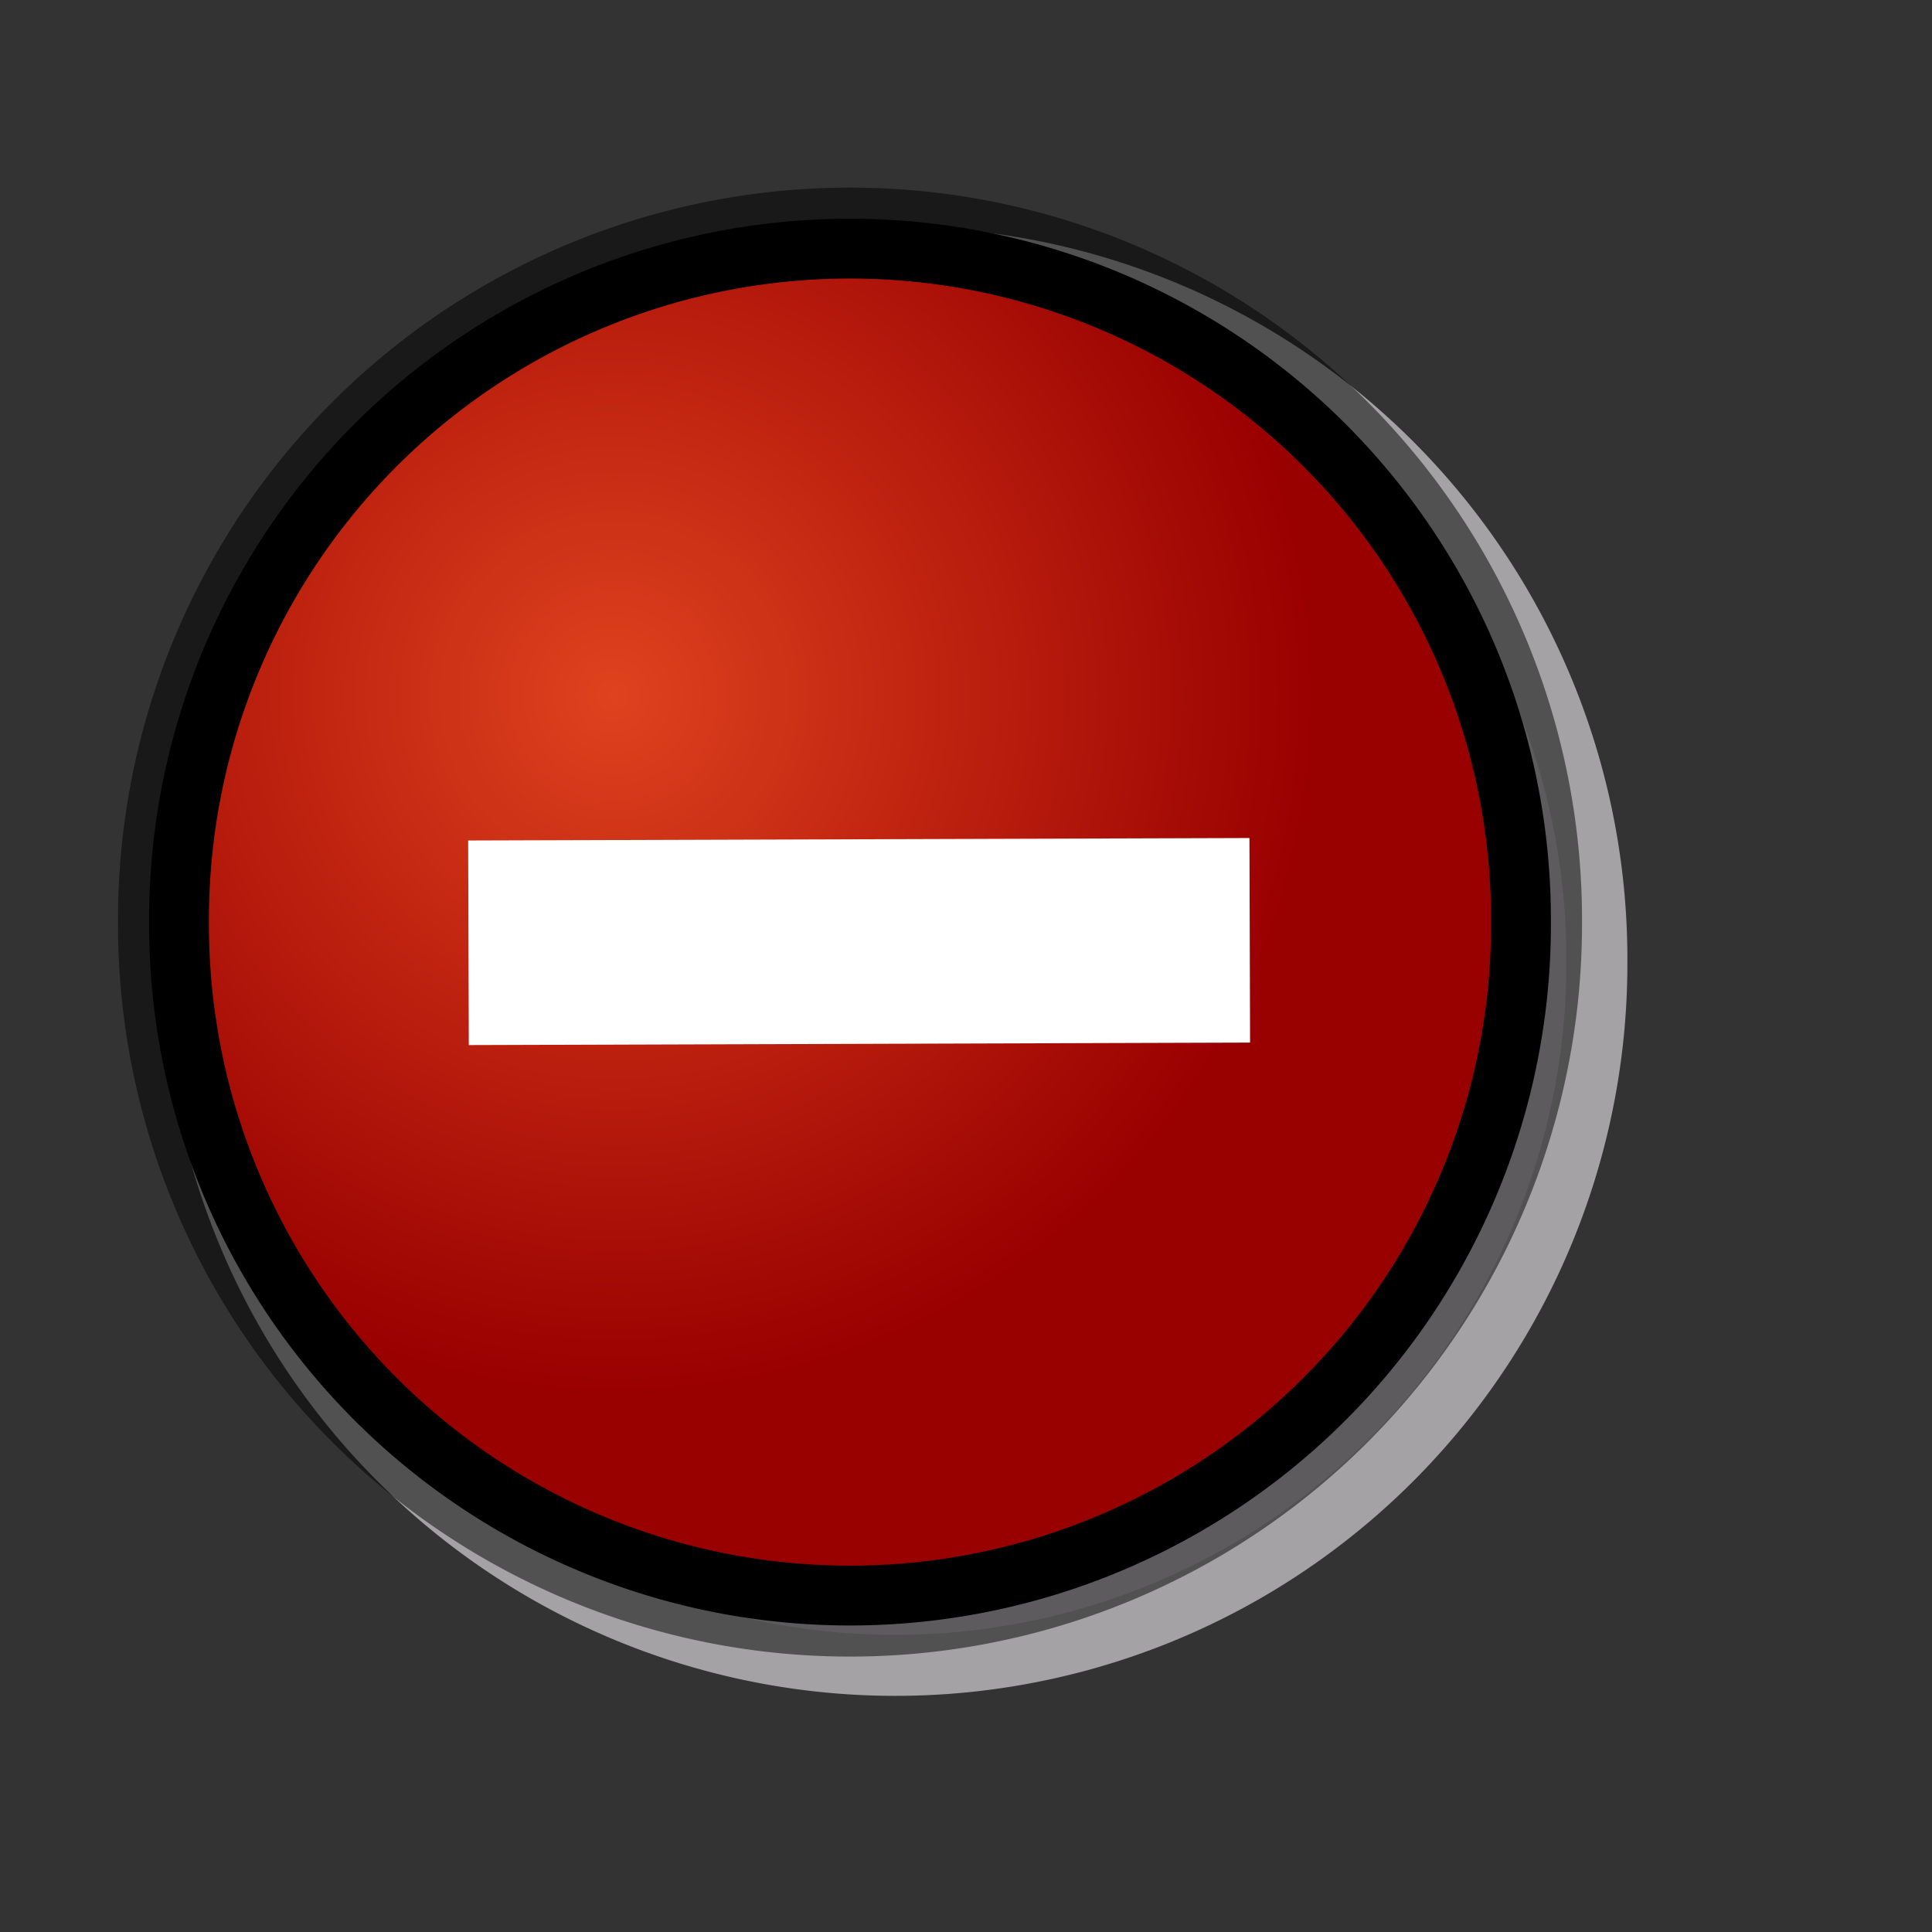 <?xml version="1.0" encoding="UTF-8" standalone="no"?>
<!DOCTYPE svg PUBLIC "-//W3C//DTD SVG 20010904//EN"
"http://www.w3.org/TR/2001/REC-SVG-20010904/DTD/svg10.dtd">
<!-- Created with Inkscape (http://www.inkscape.org/) -->
<svg
   id="svg1"
   sodipodi:version="0.32"
   inkscape:version="0.38.1"
   width="48pt"
   height="48pt"
   sodipodi:docbase="/usr/share/icons/Suede/scalable/stock"
   sodipodi:docname="stock_dialog_error.svg"
   xmlns="http://www.w3.org/2000/svg"
   xmlns:cc="http://web.resource.org/cc/"
   xmlns:inkscape="http://www.inkscape.org/namespaces/inkscape"
   xmlns:sodipodi="http://sodipodi.sourceforge.net/DTD/sodipodi-0.dtd"
   xmlns:rdf="http://www.w3.org/1999/02/22-rdf-syntax-ns#"
   xmlns:dc="http://purl.org/dc/elements/1.1/"
   xmlns:xlink="http://www.w3.org/1999/xlink">
  <rect width="100%" height="100%" fill="#333333" stroke="none"/>
  <defs
     id="defs3">
    <linearGradient
       id="linearGradient853">
      <stop
         style="stop-color:#df421e;stop-opacity:1;"
         offset="0"
         id="stop856" />
      <stop
         style="stop-color:#990000;stop-opacity:1;"
         offset="1"
         id="stop857" />
    </linearGradient>
    <linearGradient
       id="linearGradient851">
      <stop
         style="stop-color:#ff0000;stop-opacity:1;"
         offset="0"
         id="stop852" />
      <stop
         style="stop-color:#c70000;stop-opacity:1;"
         offset="1"
         id="stop855" />
    </linearGradient>
    <linearGradient
       id="linearGradient566">
      <stop
         style="stop-color:#ffff00;stop-opacity:1;"
         offset="0"
         id="stop567" />
      <stop
         style="stop-color:#ffd800;stop-opacity:1;"
         offset="0.438"
         id="stop854" />
      <stop
         style="stop-color:#ffb200;stop-opacity:1;"
         offset="1"
         id="stop568" />
    </linearGradient>
    <linearGradient
       id="linearGradient860">
      <stop
         style="stop-color:#ffffff;stop-opacity:1;"
         offset="0"
         id="stop861" />
      <stop
         style="stop-color:#ffea7d;stop-opacity:1;"
         offset="0.25"
         id="stop862" />
      <stop
         style="stop-color:#ffbf00;stop-opacity:1;"
         offset="1"
         id="stop863" />
    </linearGradient>
    <linearGradient
       xlink:href="#linearGradient566"
       id="linearGradient569"
       x1="0.488"
       y1="0.484"
       x2="0.962"
       y2="0.484"
       spreadMethod="reflect" />
    <linearGradient
       xlink:href="#linearGradient566"
       id="linearGradient589"
       x1="0.444"
       y1="0.047"
       x2="0.444"
       y2="0.578"
       spreadMethod="reflect" />
    <linearGradient
       id="linearGradient849">
      <stop
         style="stop-color:#ffc900;stop-opacity:1;"
         offset="0"
         id="stop850" />
      <stop
         style="stop-color:#5d5d5c;stop-opacity:1;"
         offset="1"
         id="stop851" />
    </linearGradient>
    <linearGradient
       id="linearGradient843">
      <stop
         style="stop-color:#ffffff;stop-opacity:1;"
         offset="0"
         id="stop844" />
      <stop
         style="stop-color:#5c5d5c;stop-opacity:1;"
         offset="1"
         id="stop845" />
    </linearGradient>
    <linearGradient
       id="linearGradient838">
      <stop
         style="stop-color:#ffd000;stop-opacity:1;"
         offset="0"
         id="stop839" />
      <stop
         style="stop-color:#5c5d5c;stop-opacity:1;"
         offset="1"
         id="stop840" />
    </linearGradient>
    <linearGradient
       xlink:href="#linearGradient838"
       id="linearGradient841"
       x1="0.353"
       y1="0.351"
       x2="0.48"
       y2="0.05" />
    <linearGradient
       xlink:href="#linearGradient843"
       id="linearGradient842"
       x1="0.802"
       y1="0.158"
       x2="0.438"
       y2="0.725" />
    <linearGradient
       xlink:href="#linearGradient849"
       id="linearGradient847"
       x1="0.534"
       y1="0.505"
       x2="0.332"
       y2="0.243" />
    <radialGradient
       xlink:href="#linearGradient853"
       id="radialGradient853"
       cx="0.325"
       cy="0.33"
       r="0.524"
       fx="0.322"
       fy="0.33" />
    <defs
       id="defs630">
      <linearGradient
         id="linearGradient862">
        <stop
           style="stop-color:#9f7b35;stop-opacity:0.792;"
           offset="0"
           id="stop946" />
        <stop
           style="stop-color:#eae8d5;stop-opacity:0.969;"
           offset="1"
           id="stop864" />
      </linearGradient>
      <linearGradient
         id="linearGradient859">
        <stop
           style="stop-color:#3cb557;stop-opacity:0.792;"
           offset="0"
           id="stop860" />
        <stop
           style="stop-color:#d5eada;stop-opacity:0.969;"
           offset="1"
           id="stop955" />
      </linearGradient>
      <linearGradient
         id="linearGradient855">
        <stop
           style="stop-color:#deffe5;stop-opacity:0;"
           offset="0"
           id="stop960" />
        <stop
           style="stop-color:#d5eada;stop-opacity:0.969;"
           offset="1"
           id="stop962" />
      </linearGradient>
      <linearGradient
         id="linearGradient728">
        <stop
           style="stop-color:#a6d5ff;stop-opacity:1;"
           offset="0"
           id="stop729" />
        <stop
           style="stop-color:#fff2ff;stop-opacity:0;"
           offset="1"
           id="stop730" />
      </linearGradient>
      <linearGradient
         id="linearGradient666">
        <stop
           style="stop-color:#1f5f2d;stop-opacity:0.584;"
           offset="0"
           id="stop667" />
        <stop
           style="stop-color:#d5eada;stop-opacity:0.969;"
           offset="1"
           id="stop668" />
      </linearGradient>
      <linearGradient
         id="linearGradient632">
        <stop
           style="stop-color:#2192ca;stop-opacity:1;"
           offset="0"
           id="stop633" />
        <stop
           style="stop-color:#373752;stop-opacity:1;"
           offset="1"
           id="stop634" />
      </linearGradient>
      <radialGradient
         xlink:href="#linearGradient728"
         id="radialGradient635"
         cx="-0.302"
         cy="0.148"
         r="1.498"
         fx="-0.302"
         fy="0.148" />
      <linearGradient
         xlink:href="#linearGradient862"
         id="linearGradient665"
         x1="1.183"
         y1="0.711"
         x2="-0.252"
         y2="0.008" />
      <radialGradient
         xlink:href="#linearGradient666"
         id="radialGradient669"
         cx="1.181"
         cy="0.937"
         r="0.378"
         fx="1.181"
         fy="0.937"
         gradientUnits="objectBoundingBox" />
      <linearGradient
         xlink:href="#linearGradient666"
         id="linearGradient672"
         x1="0.968"
         y1="0.953"
         x2="0.149"
         y2="0.312" />
      <radialGradient
         xlink:href="#linearGradient666"
         id="radialGradient673"
         cx="68.42"
         cy="53.631"
         r="28.56"
         fx="68.42"
         fy="53.631"
         gradientUnits="userSpaceOnUse"
         gradientTransform="scale(0.991,1.009)" />
      <linearGradient
         xlink:href="#linearGradient666"
         id="linearGradient724"
         x1="1.268"
         y1="0.391"
         x2="-0.648"
         y2="0.25" />
      <linearGradient
         xlink:href="#linearGradient632"
         id="linearGradient725"
         x1="1.583"
         y1="26.48"
         x2="46.176"
         y2="82.297"
         gradientUnits="userSpaceOnUse" />
      <linearGradient
         xlink:href="#linearGradient666"
         id="linearGradient726"
         x1="0.012"
         y1="0.938"
         x2="0.036"
         y2="0.375" />
      <linearGradient
         xlink:href="#linearGradient666"
         id="linearGradient727"
         x1="0.046"
         y1="0.852"
         x2="0.101"
         y2="0.758" />
    </defs>
    <sodipodi:namedview
       id="namedview1005"
       inkscape:zoom="4.7031250"
       inkscape:cx="64.000000"
       inkscape:cy="64.148840"
       inkscape:window-width="1142"
       inkscape:window-height="745"
       inkscape:window-x="0"
       inkscape:window-y="29" />
  </defs>
  <sodipodi:namedview
     id="base"
     pagecolor="#ffffff"
     bordercolor="#666666"
     borderopacity="1.0"
     inkscape:pageopacity="0.0"
     inkscape:pageshadow="2"
     inkscape:zoom="6.1184962"
     inkscape:cx="30.605870"
     inkscape:cy="16.480086"
     inkscape:window-width="1142"
     inkscape:window-height="749"
     showgrid="false"
     snaptogrid="false"
     gridspacingx="1mm"
     gridspacingy="1mm"
     inkscape:window-x="0"
     inkscape:window-y="29" />
  <path
     sodipodi:type="arc"
     style="fill-rule:evenodd;stroke:#c2bfc2;stroke-width:13.212;stroke-dasharray:none;fill:#b3b7b3;fill-opacity:0.792;stroke-opacity:0.792;stroke-linejoin:round;"
     id="path857"
     sodipodi:cx="79.724411"
     sodipodi:cy="80.275589"
     sodipodi:rx="72.637794"
     sodipodi:ry="72.637794"
     d="M 152.362 80.276 A 72.638 72.638 0 1 0 7.087,80.276 A 72.638 72.638 0 1 0 152.362 80.276 z"
     transform="matrix(0.306,0,0,0.306,5.265,7.282)" />
  <path
     sodipodi:type="arc"
     style="fill-rule:evenodd;stroke:#000000;stroke-width:13.212;stroke-dasharray:none;fill:none;fill-opacity:1;stroke-opacity:0.5;stroke-linejoin:round;"
     id="path892"
     sodipodi:cx="79.724411"
     sodipodi:cy="80.275589"
     sodipodi:rx="72.637794"
     sodipodi:ry="72.637794"
     d="M 152.362 80.276 A 72.638 72.638 0 1 0 7.087,80.276 A 72.638 72.638 0 1 0 152.362 80.276 z"
     transform="matrix(0.306,0,0,0.306,3.762,5.981)" />
  <path
     sodipodi:type="arc"
     style="fill-rule:evenodd;stroke:#000000;stroke-width:6.476;stroke-dasharray:none;fill:url(#radialGradient853);fill-opacity:1;stroke-opacity:1;"
     id="path893"
     sodipodi:cx="79.724411"
     sodipodi:cy="80.275589"
     sodipodi:rx="72.637794"
     sodipodi:ry="72.637794"
     d="M 152.362 80.276 A 72.638 72.638 0 1 0 7.087,80.276 A 72.638 72.638 0 1 0 152.362 80.276 z"
     transform="matrix(0.306,0,0,0.306,3.762,5.981)" />
  <path
     style="fill:none;fill-opacity:0.75;fill-rule:evenodd;stroke:#ffffff;stroke-width:6.777;"
     d="M 41.4,31.149 L 15.519,31.231"
     id="path894" />
</svg>
